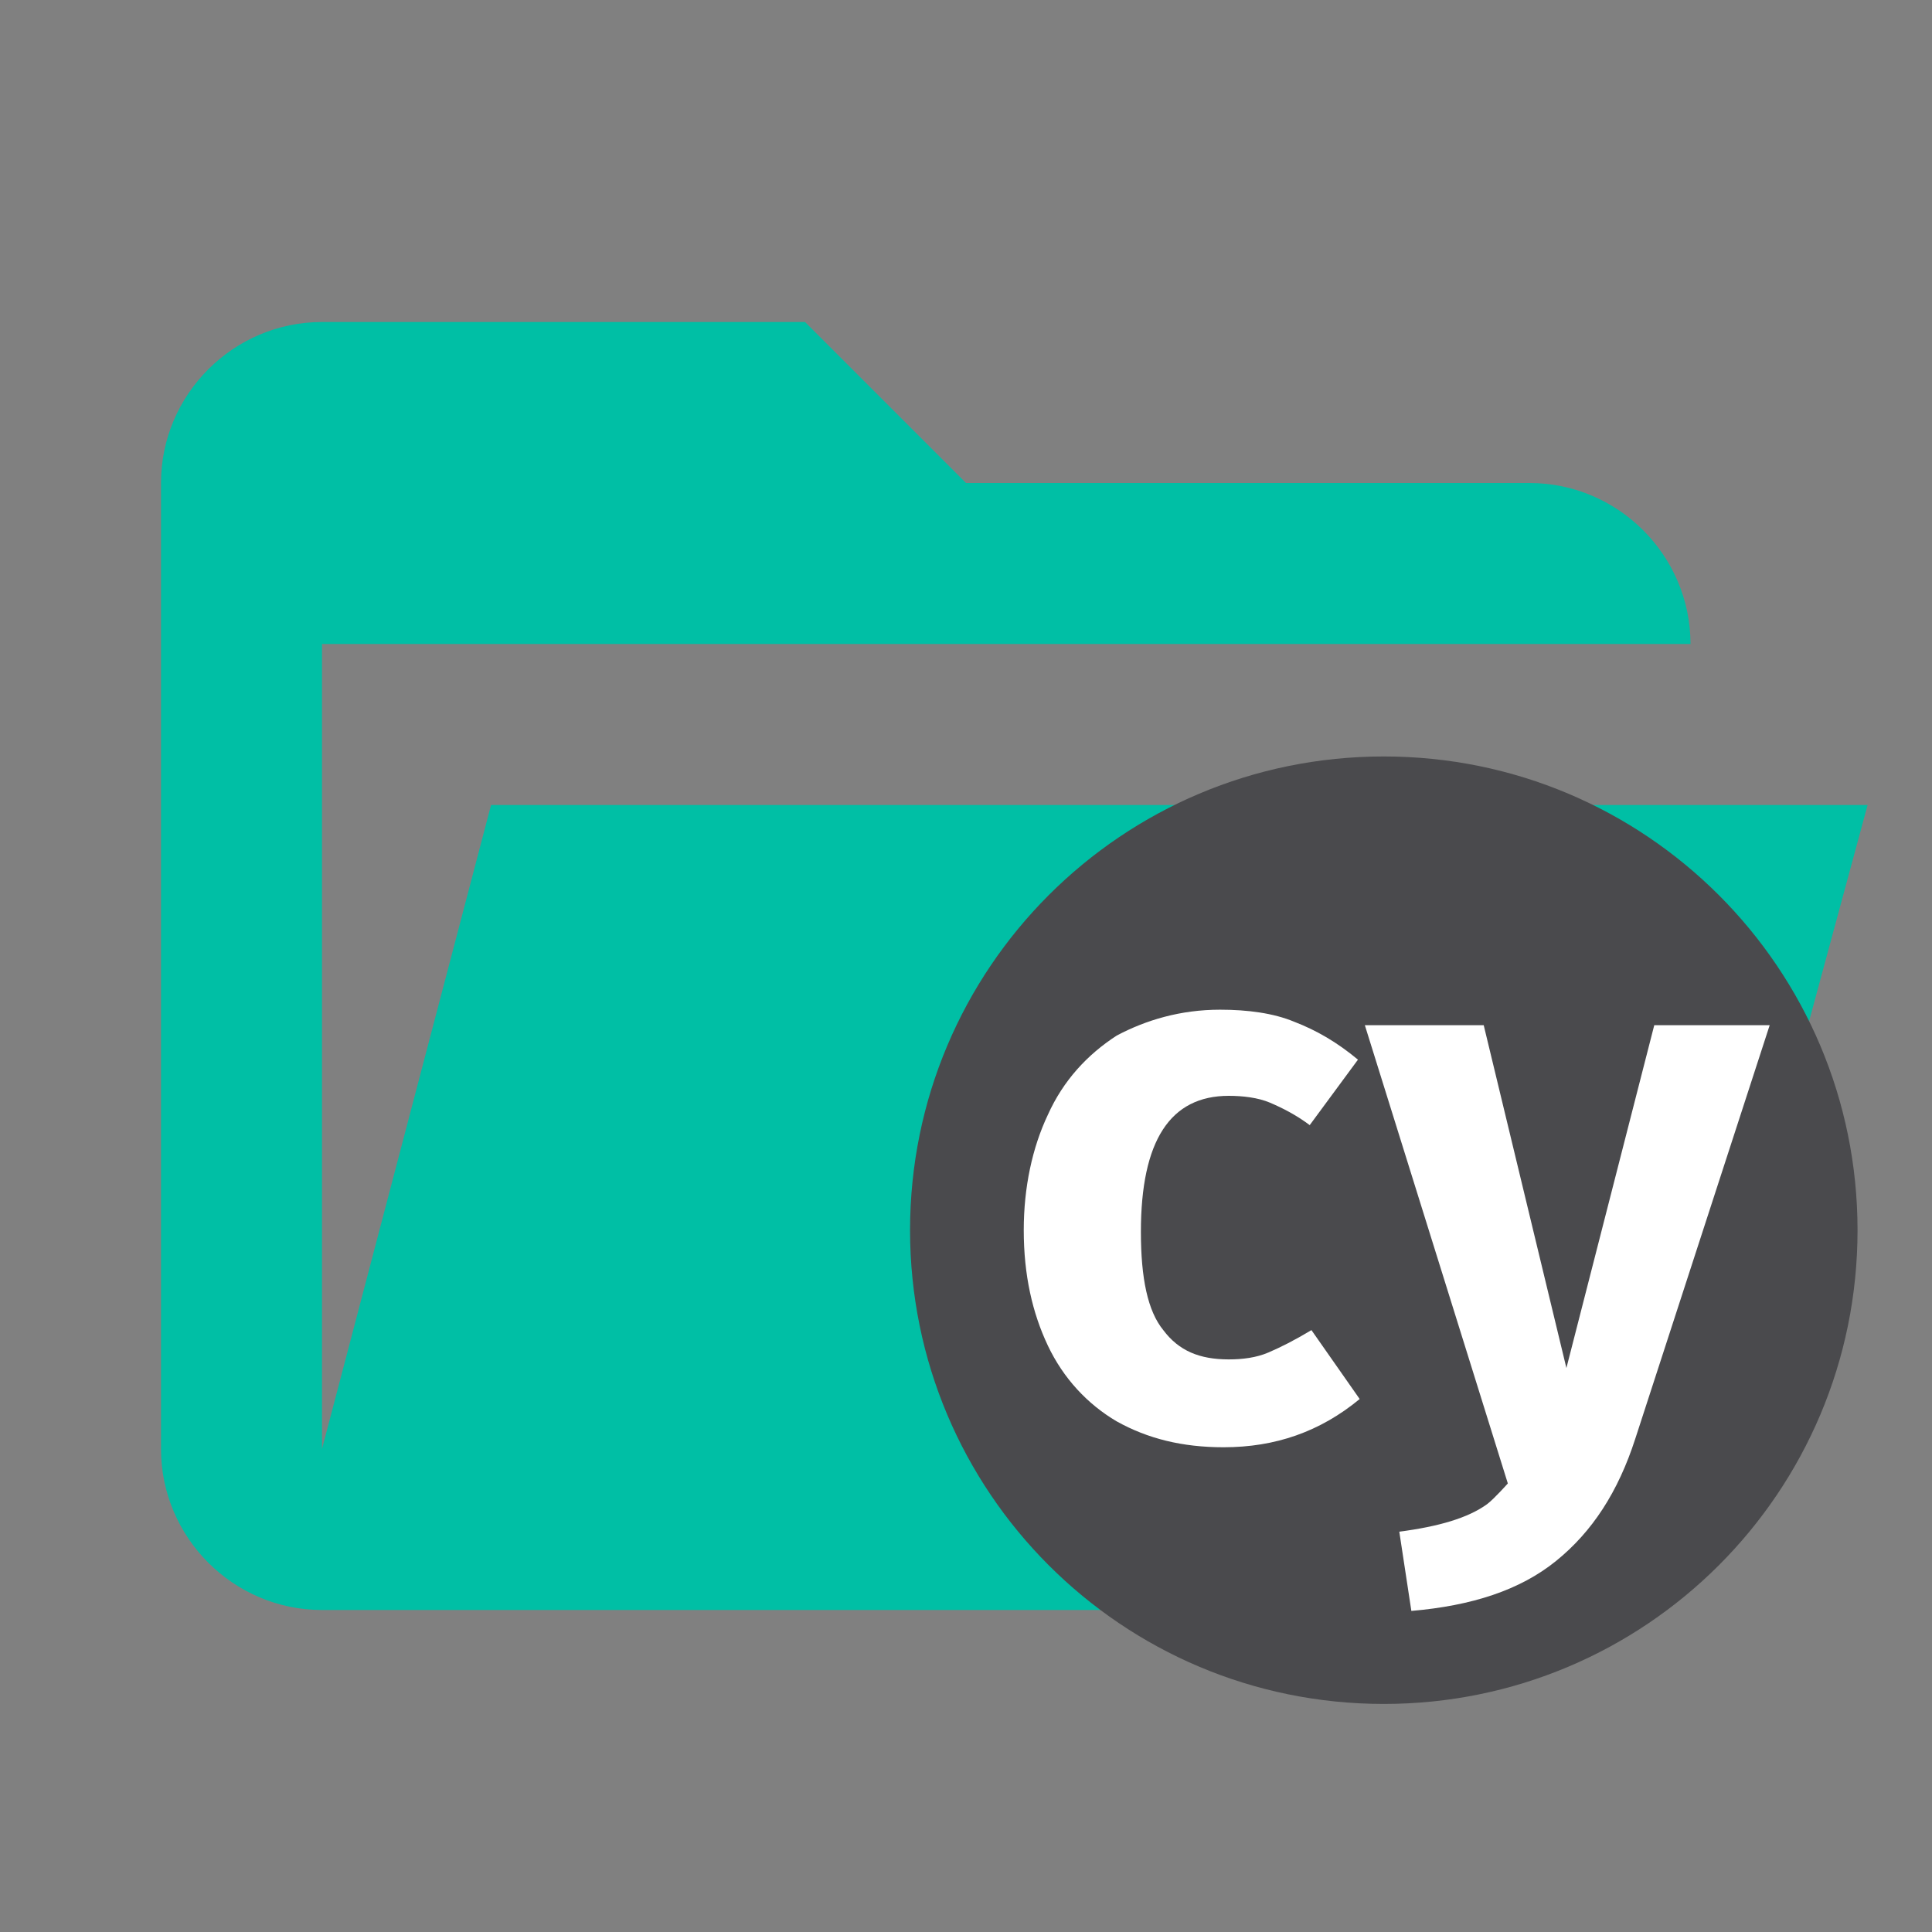 <?xml version="1.0" encoding="UTF-8" standalone="no"?>
<svg
   xmlns:dc="http://purl.org/dc/elements/1.1/"
   xmlns:cc="http://creativecommons.org/ns#"
   xmlns:rdf="http://www.w3.org/1999/02/22-rdf-syntax-ns#"
   xmlns:svg="http://www.w3.org/2000/svg"
   xmlns="http://www.w3.org/2000/svg"
   id="svg8"
   xml:space="preserve"
   viewBox="0 0 24 24"
   version="1.1"
   style="enable-background:new 0 0 24 24"><rect x="0" y="0" width="24" height="24" fill="#808080" stroke="none"/><defs
   id="defs12" />
<style
   id="style2"
   type="text/css">
	.st0{fill:#FF5252;}
	.st1{fill:#FFCDD2;}
</style>
<path
   id="path4"
   style="fill:#00bfa5;fill-opacity:1;stroke:none"
   d="m19 20h-15c-1.1 0-2-.9-2-2v-12c0-1.1.9-2 2-2h6l2 2h7c1.1 0 2 .9 2 2h-17v10l2.1-8h17.1l-2.3 8.5c-.2.9-1 1.5-1.9 1.5z"
   class="st0" />
<style
   type="text/css"
   id="style821">
	.st0{fill-rule:evenodd;clip-rule:evenodd;fill:#4A4A4D;stroke:#FFFFFF;stroke-miterlimit:10;}
	.st1{fill-rule:evenodd;clip-rule:evenodd;fill:#FFFFFF;}
</style><g
   style="stroke:none"
   transform="matrix(0.214,0,0,0.214,9.593,7.471)"
   id="g840"><path
     style="clip-rule:evenodd;fill:#4a4a4d;fill-rule:evenodd;stroke:none;stroke-miterlimit:10"
     class="st0"
     d="M 35.5,9 C 50.7,9 63,21.3 63,36.5 63,51.7 50.7,64 35.5,64 20.3,64 8,51.7 8,36.5 8,21.3 20.3,9 35.5,9 Z"
     id="path823" /><path
     style="clip-rule:evenodd;fill:#ffffff;fill-rule:evenodd;stroke:none"
     class="st1"
     d="m 50.1,48.6 c -1,3.1 -2.5,5.4 -4.6,7.1 -2.1,1.7 -4.9,2.6 -8.4,2.9 L 36.4,54 c 2.3,-0.3 4,-0.8 5.1,-1.6 0.4,-0.3 1.2,-1.2 1.2,-1.2 v 0 L 34.4,24.6 h 6.9 l 4.8,19.9 5.1,-19.9 h 6.7 z"
     id="path825" /><path
     style="clip-rule:evenodd;fill:#ffffff;fill-rule:evenodd;stroke:none"
     class="st1"
     d="m 26,23.7 c 1.6,0 3.1,0.2 4.3,0.7 1.3,0.5 2.5,1.2 3.7,2.2 l -2.8,3.8 c -0.8,-0.6 -1.6,-1 -2.3,-1.3 -0.7,-0.3 -1.6,-0.4 -2.4,-0.4 -3.4,0 -5.1,2.6 -5.1,7.9 0,2.7 0.4,4.6 1.3,5.7 0.9,1.2 2.1,1.7 3.8,1.7 0.8,0 1.6,-0.1 2.3,-0.4 0.7,-0.3 1.5,-0.7 2.5,-1.3 l 2.8,4 c -2.3,1.9 -4.9,2.8 -7.9,2.8 -2.4,0 -4.4,-0.5 -6.2,-1.5 -1.7,-1 -3.1,-2.5 -4,-4.4 -0.9,-1.9 -1.4,-4.1 -1.4,-6.7 0,-2.5 0.5,-4.8 1.4,-6.7 0.9,-2 2.3,-3.5 4,-4.6 1.7,-0.9 3.7,-1.5 6,-1.5 z"
     id="path827" /></g></svg>